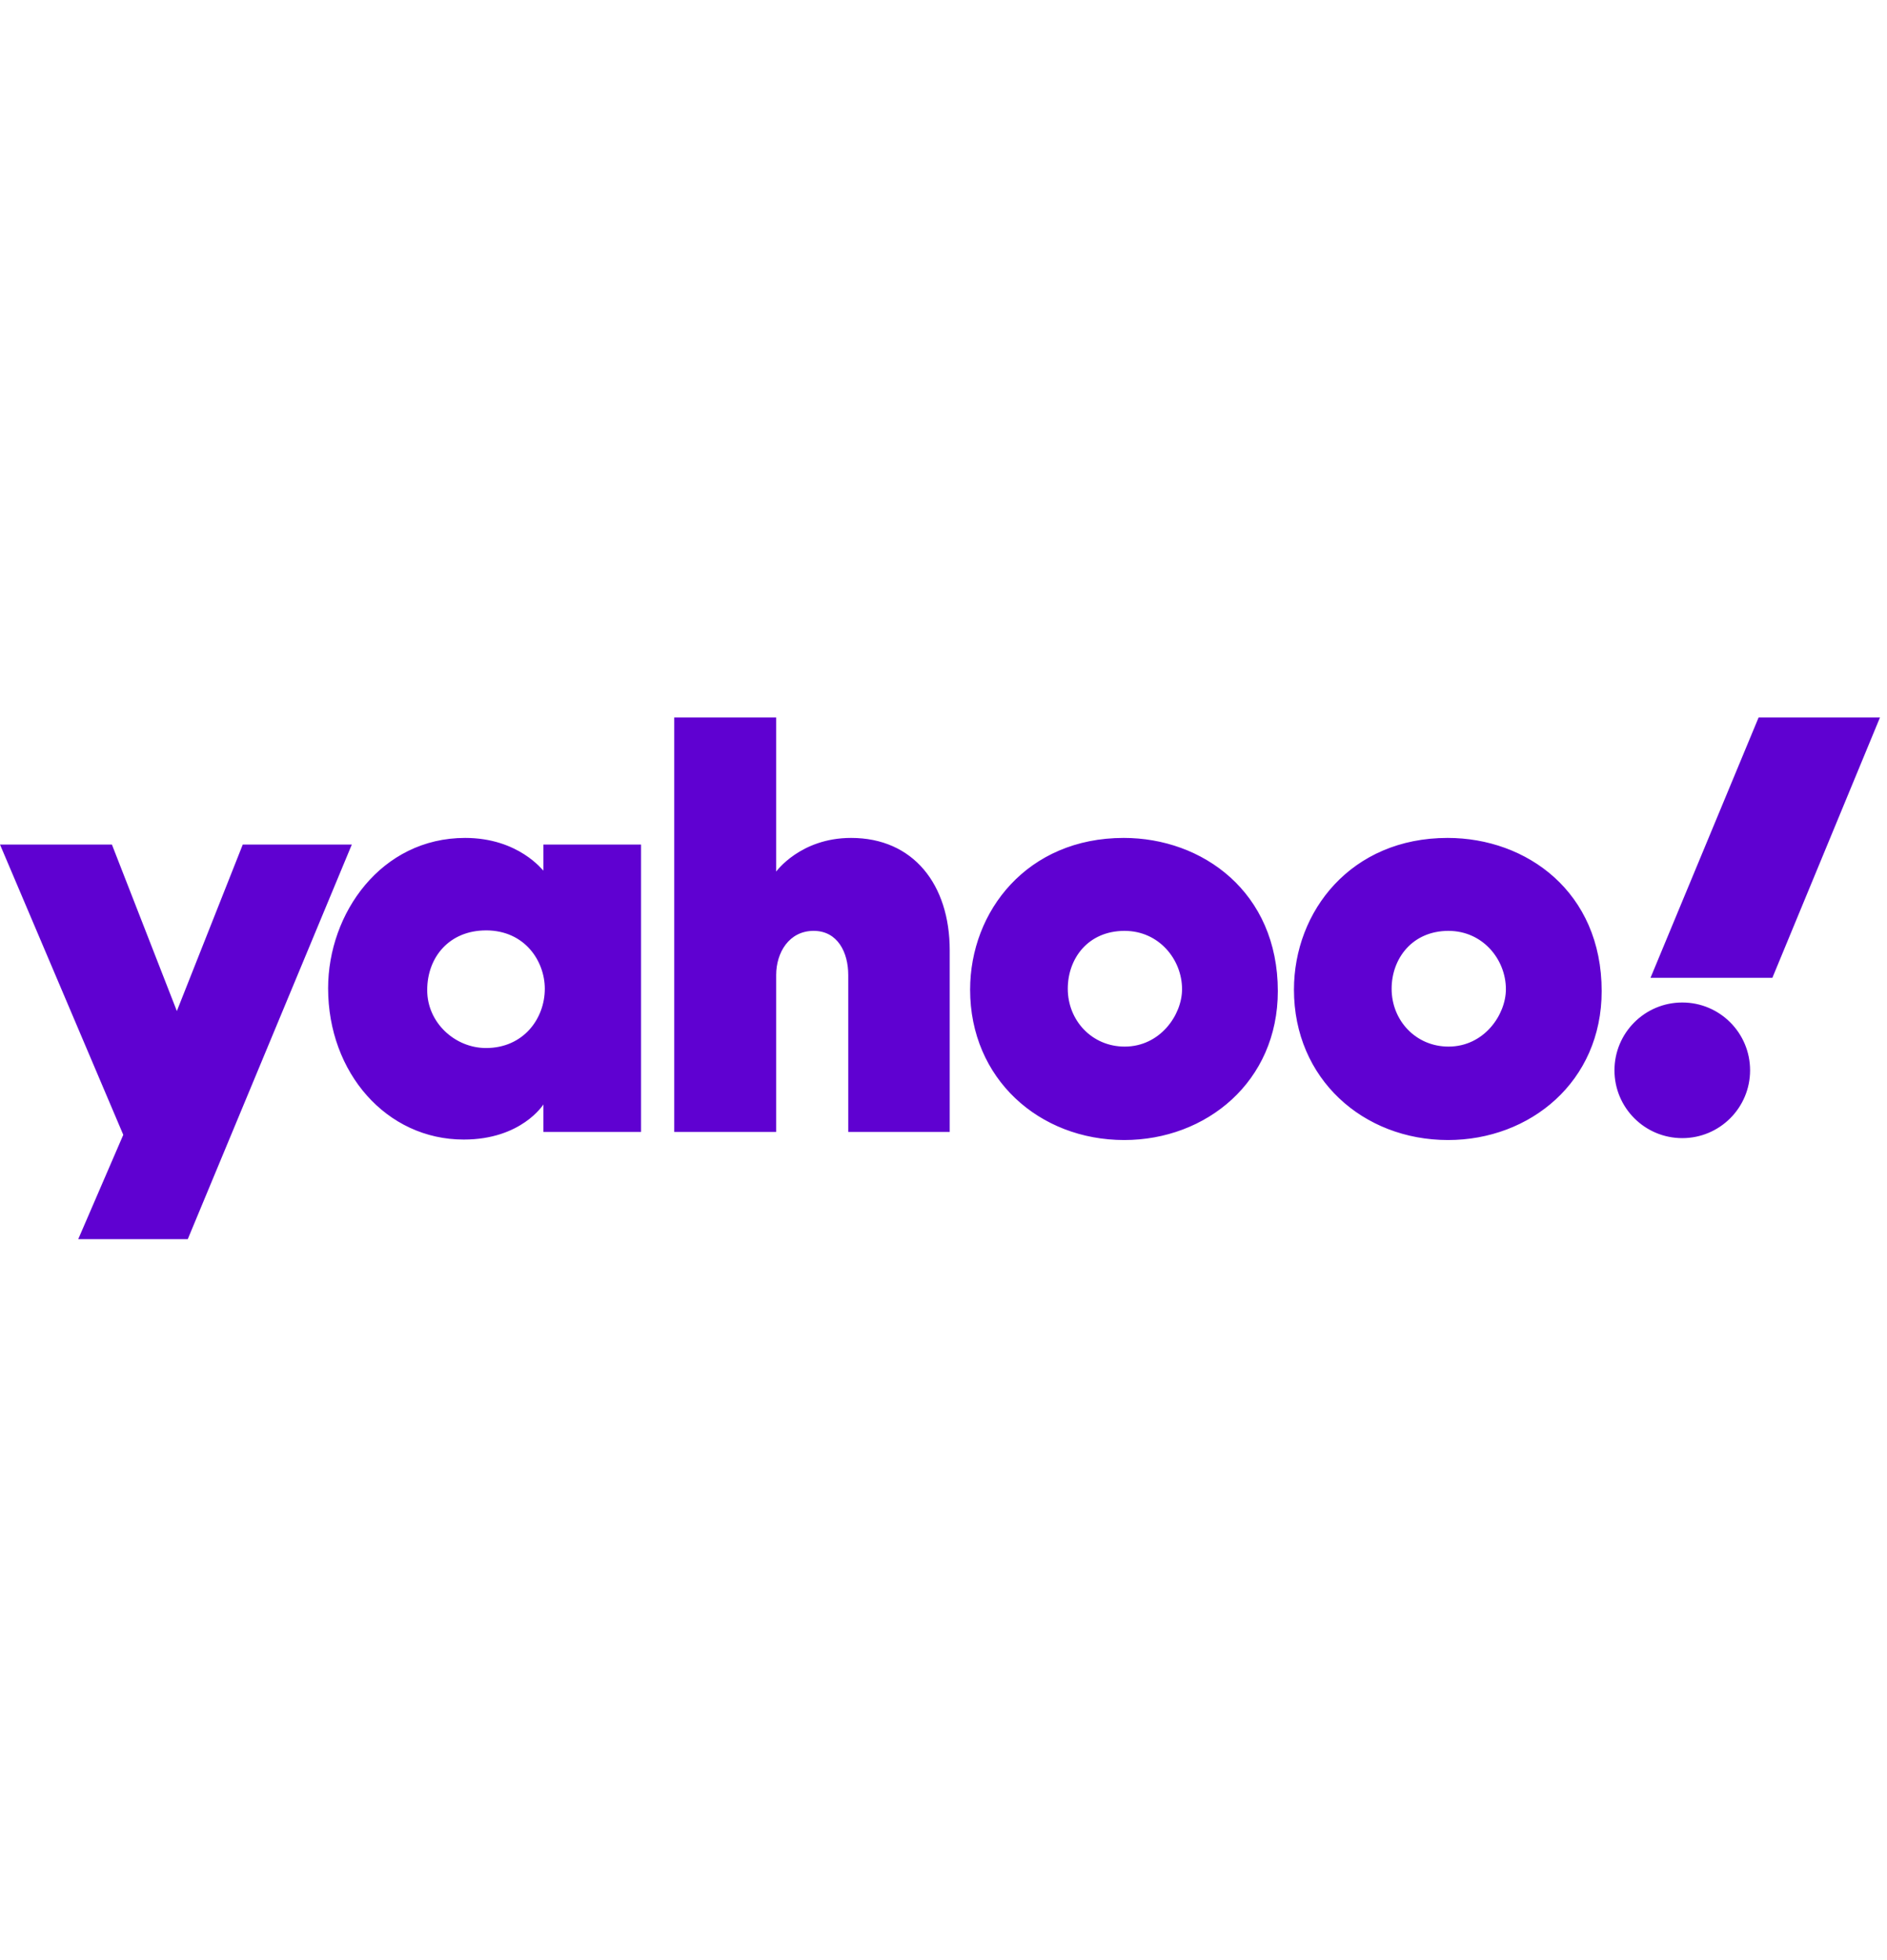 <svg width="52" height="54" viewBox="0 0 115 32" fill="none" xmlns="http://www.w3.org/2000/svg">
<g clip-path="url(#clip0_109_20)">
<path d="M0 7.744H6.82L10.778 17.887L14.795 7.744H21.441L11.443 31.786H4.768L7.513 25.429L0 7.744ZM28.347 7.34C23.232 7.34 19.996 11.934 19.996 16.5C19.996 21.643 23.55 25.718 28.261 25.718C31.786 25.718 33.115 23.579 33.115 23.579V25.255H39.068V7.744H33.115V9.333C33.086 9.333 31.612 7.34 28.347 7.34V7.34ZM29.619 12.974C31.988 12.974 33.202 14.853 33.202 16.529C33.202 18.349 31.901 20.141 29.619 20.141C27.74 20.141 26.035 18.609 26.035 16.615C26.035 14.592 27.394 12.975 29.619 12.975V12.974ZM41.09 25.255V0H47.303V9.391C47.303 9.391 48.777 7.34 51.869 7.34C55.654 7.34 57.879 10.171 57.879 14.188V25.255H51.695V15.691C51.695 14.332 51.06 13.003 49.586 13.003C48.083 13.003 47.303 14.332 47.303 15.691V25.255H41.09V25.255ZM68.484 7.34C62.618 7.34 59.122 11.79 59.122 16.587C59.122 22.019 63.34 25.747 68.513 25.747C73.512 25.747 77.875 22.193 77.875 16.673C77.875 10.634 73.281 7.34 68.484 7.34ZM68.542 13.004C70.622 13.004 72.038 14.737 72.038 16.558C72.038 18.118 70.709 20.054 68.542 20.054C66.548 20.054 65.074 18.465 65.074 16.529C65.074 14.708 66.288 13.003 68.542 13.003V13.004ZM88.22 7.34C82.354 7.34 78.858 11.79 78.858 16.587C78.858 22.019 83.076 25.747 88.249 25.747C93.248 25.747 97.611 22.193 97.611 16.673C97.611 10.634 93.046 7.34 88.22 7.34V7.34ZM88.278 13.004C90.358 13.004 91.774 14.737 91.774 16.558C91.774 18.118 90.445 20.054 88.278 20.054C86.284 20.054 84.81 18.465 84.81 16.529C84.81 14.708 86.053 13.003 88.278 13.003V13.004ZM102.524 17.367C104.806 17.367 106.656 19.216 106.656 21.499C106.656 23.782 104.806 25.631 102.524 25.631C100.241 25.631 98.391 23.782 98.391 21.499C98.391 19.216 100.241 17.367 102.524 17.367H102.524ZM108.014 15.864H100.587L107.176 0H114.573L108.014 15.864V15.864Z" fill="#5F01D1"/>
</g>
<defs>
<clipPath id="clip0_109_20">
<rect width="114.573" height="32" fill="white"/>
</clipPath>
</defs>
</svg>
